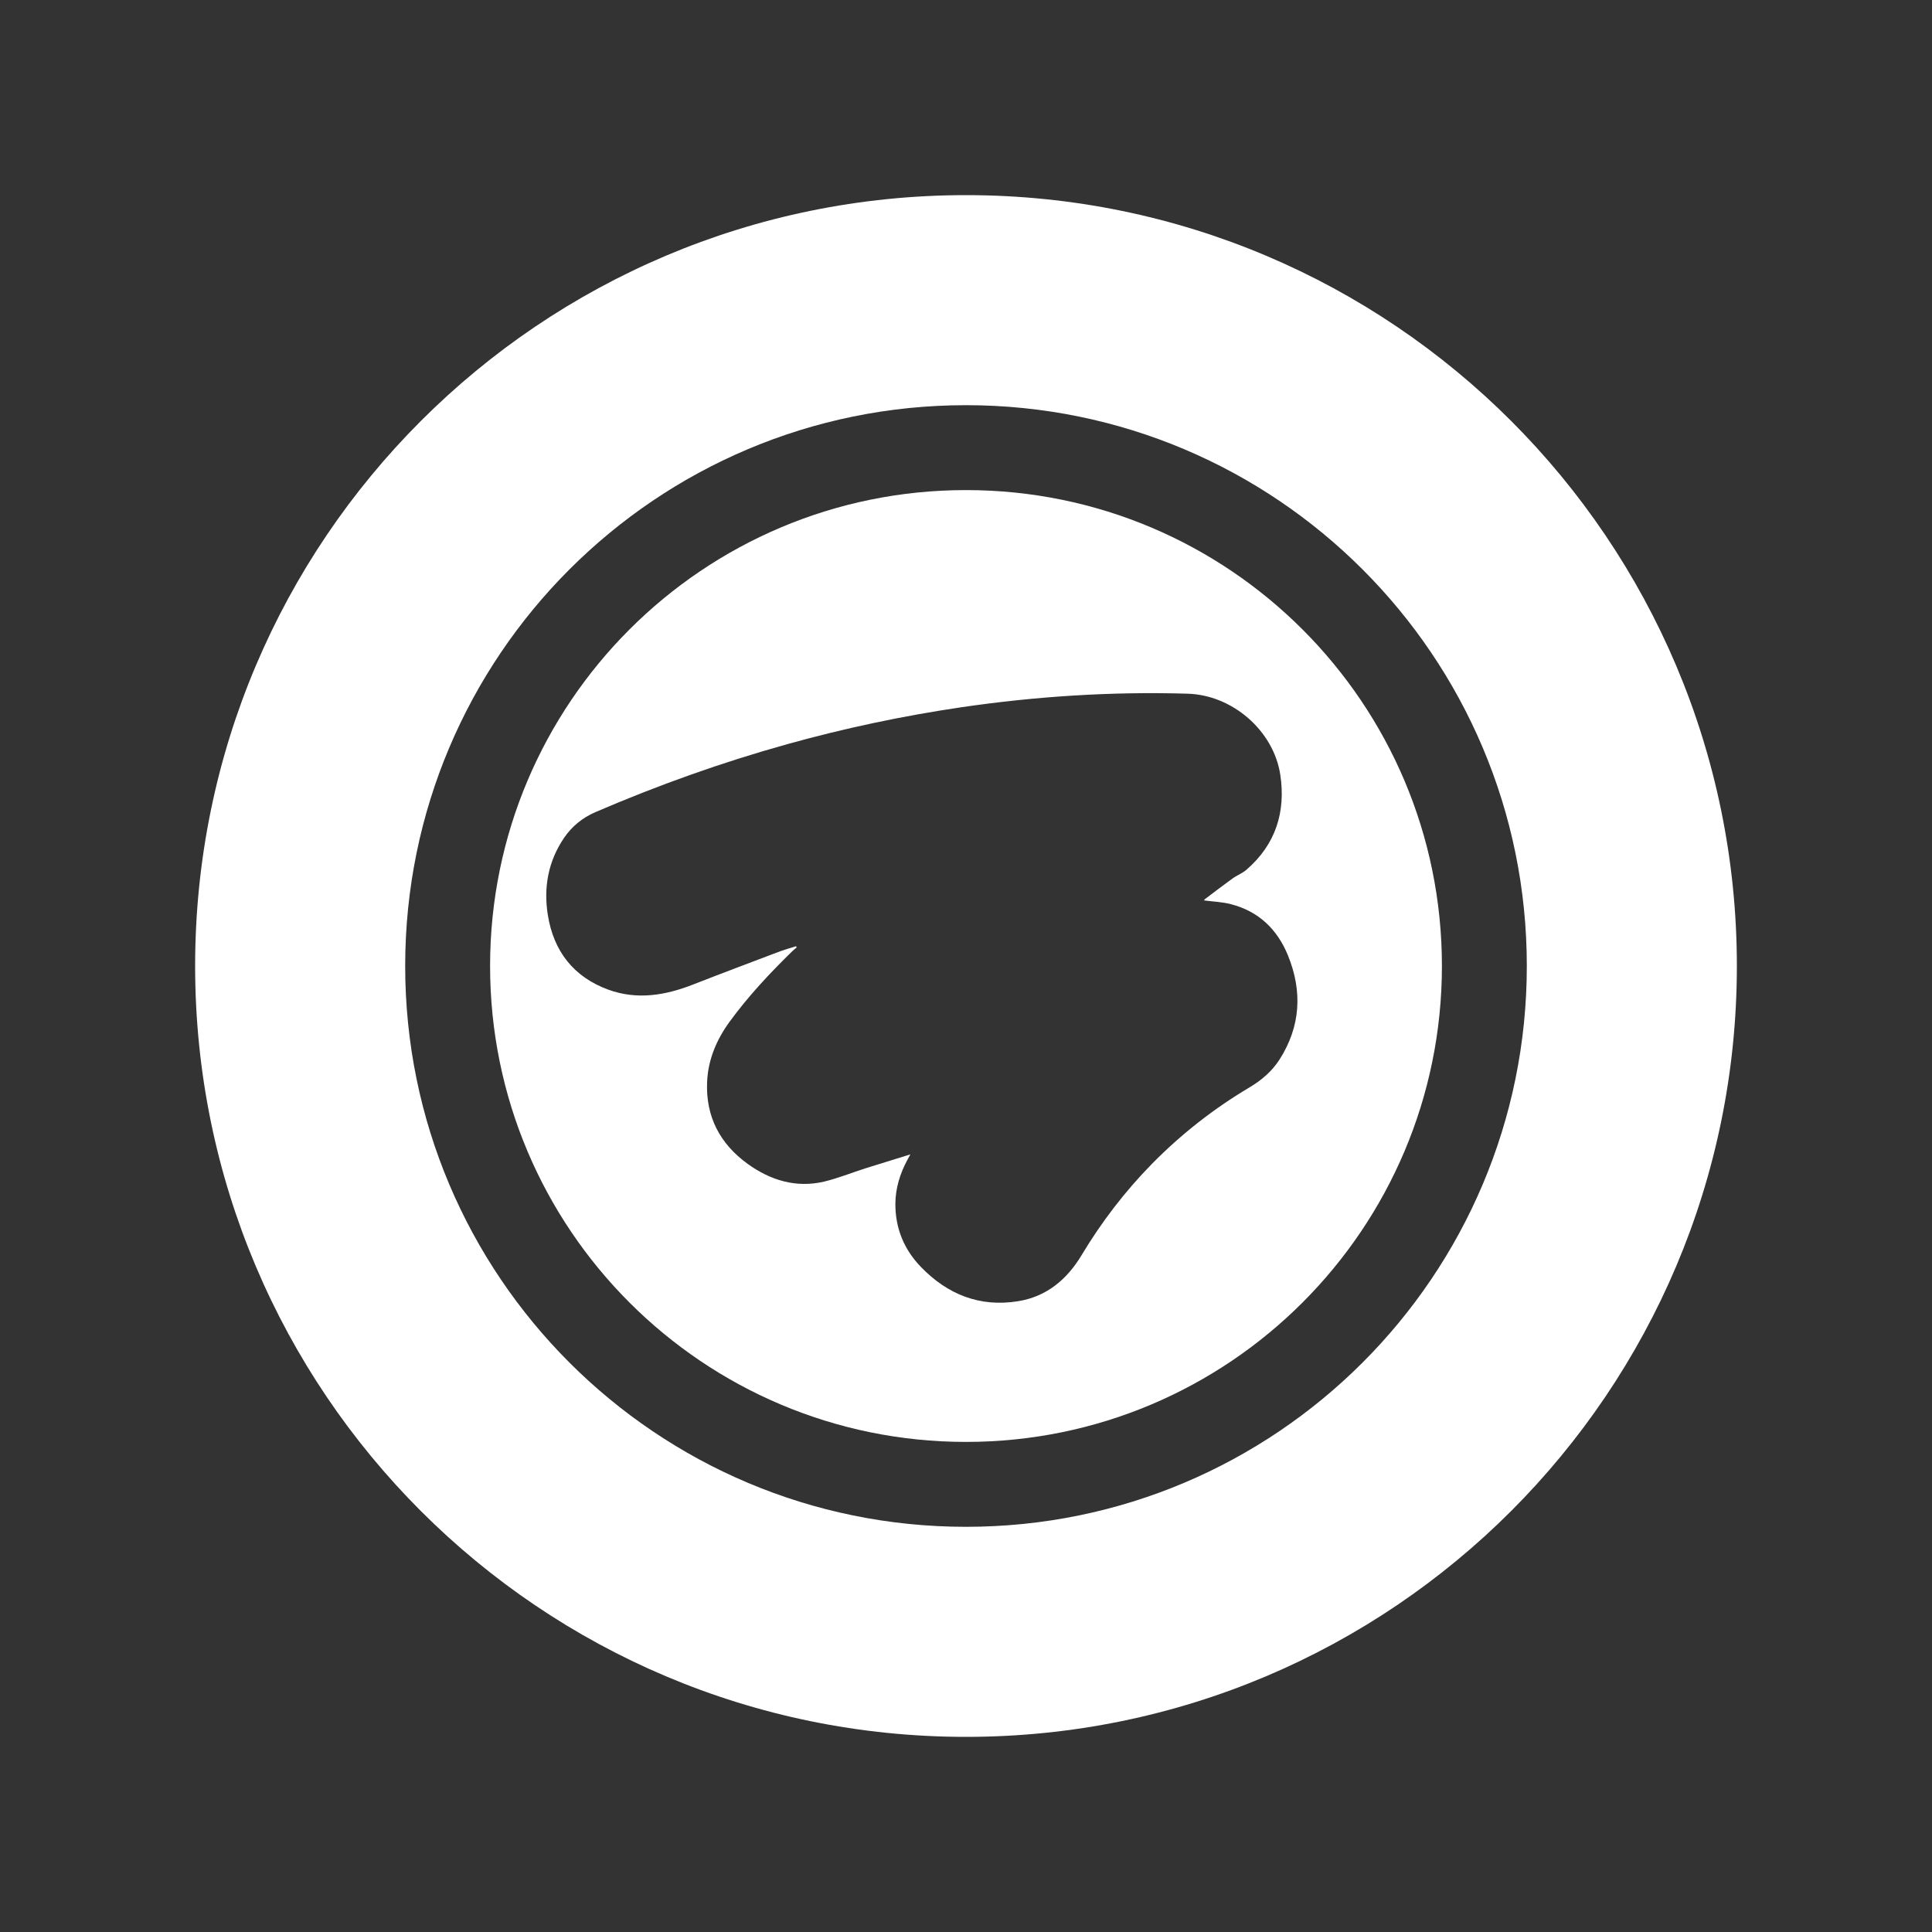 <?xml version="1.0" encoding="utf-8"?>
<!-- Generator: Adobe Illustrator 26.1.0, SVG Export Plug-In . SVG Version: 6.00 Build 0)  -->
<svg version="1.1" id="Layer_1" xmlns="http://www.w3.org/2000/svg" xmlns:xlink="http://www.w3.org/1999/xlink" x="0px" y="0px"
	 viewBox="0 0 180 180" style="enable-background:new 0 0 180 180;" xml:space="preserve">
<rect x="0" y="0" width="180" height="180" fill="#333333" stroke="none"/>
<style type="text/css">
	.st0{fill:url(#SVGID_1_);}
	.st1{fill:#606060;}
	.st2{fill:#FFFFFF;}
</style>
<g>
	<path class="st2" d="M90,18.18c-39.67,0-71.82,32.16-71.82,71.82c0,39.67,32.16,71.82,71.82,71.82c39.67,0,71.82-32.16,71.82-71.82
		C161.82,50.33,129.67,18.18,90,18.18z M90,142.25c-28.86,0-52.25-23.39-52.25-52.25S61.14,37.75,90,37.75S142.25,61.14,142.25,90
		S118.86,142.25,90,142.25z"/>
</g>
<g>
	<g>
		<path class="st2" d="M90,45.66c-24.49,0-44.34,19.85-44.34,44.34S65.51,134.34,90,134.34c24.49,0,44.34-19.85,44.34-44.34
			S114.49,45.66,90,45.66z M119.22,98.7c-0.7,1.1-1.67,1.93-2.79,2.6c-3.35,1.99-6.39,4.37-9.12,7.15
			c-2.52,2.57-4.69,5.41-6.54,8.49c-1.36,2.26-3.25,3.86-5.91,4.29c-3.56,0.58-6.57-0.62-9.05-3.18c-1.58-1.63-2.4-3.61-2.39-5.9
			c0.01-1.45,0.43-2.8,1.11-4.07c0.07-0.14,0.15-0.27,0.29-0.53c-1.49,0.46-2.85,0.88-4.22,1.31c-1.28,0.41-2.53,0.92-3.83,1.23
			c-2.62,0.61-5-0.13-7.12-1.66c-2.58-1.87-3.91-4.41-3.77-7.63c0.09-2.08,0.88-3.94,2.09-5.6c1.74-2.39,3.76-4.54,5.87-6.6
			c0.12-0.12,0.26-0.22,0.39-0.33c-0.02-0.04-0.05-0.08-0.07-0.11c-0.48,0.15-0.97,0.29-1.45,0.46c-2.71,1.03-5.42,2.04-8.12,3.1
			c-2.59,1.02-5.23,1.46-7.9,0.49c-3.24-1.18-5.11-3.58-5.65-6.96c-0.41-2.57,0.03-5.01,1.52-7.2c0.73-1.07,1.71-1.86,2.9-2.38
			c5.83-2.51,11.79-4.64,17.9-6.34c5.34-1.49,10.75-2.63,16.23-3.44c6.98-1.02,14-1.47,21.06-1.26c4.16,0.12,8,3.43,8.63,7.54
			c0.53,3.47-0.43,6.52-3.16,8.87c-0.38,0.33-0.88,0.51-1.29,0.81c-0.87,0.63-1.73,1.28-2.58,1.93c-0.04,0.03-0.06,0.09-0.08,0.11
			c0.85,0.11,1.7,0.14,2.51,0.35c2.58,0.66,4.32,2.34,5.31,4.76C121.36,92.35,121.18,95.62,119.22,98.7z"/>
	</g>
</g>
</svg>
